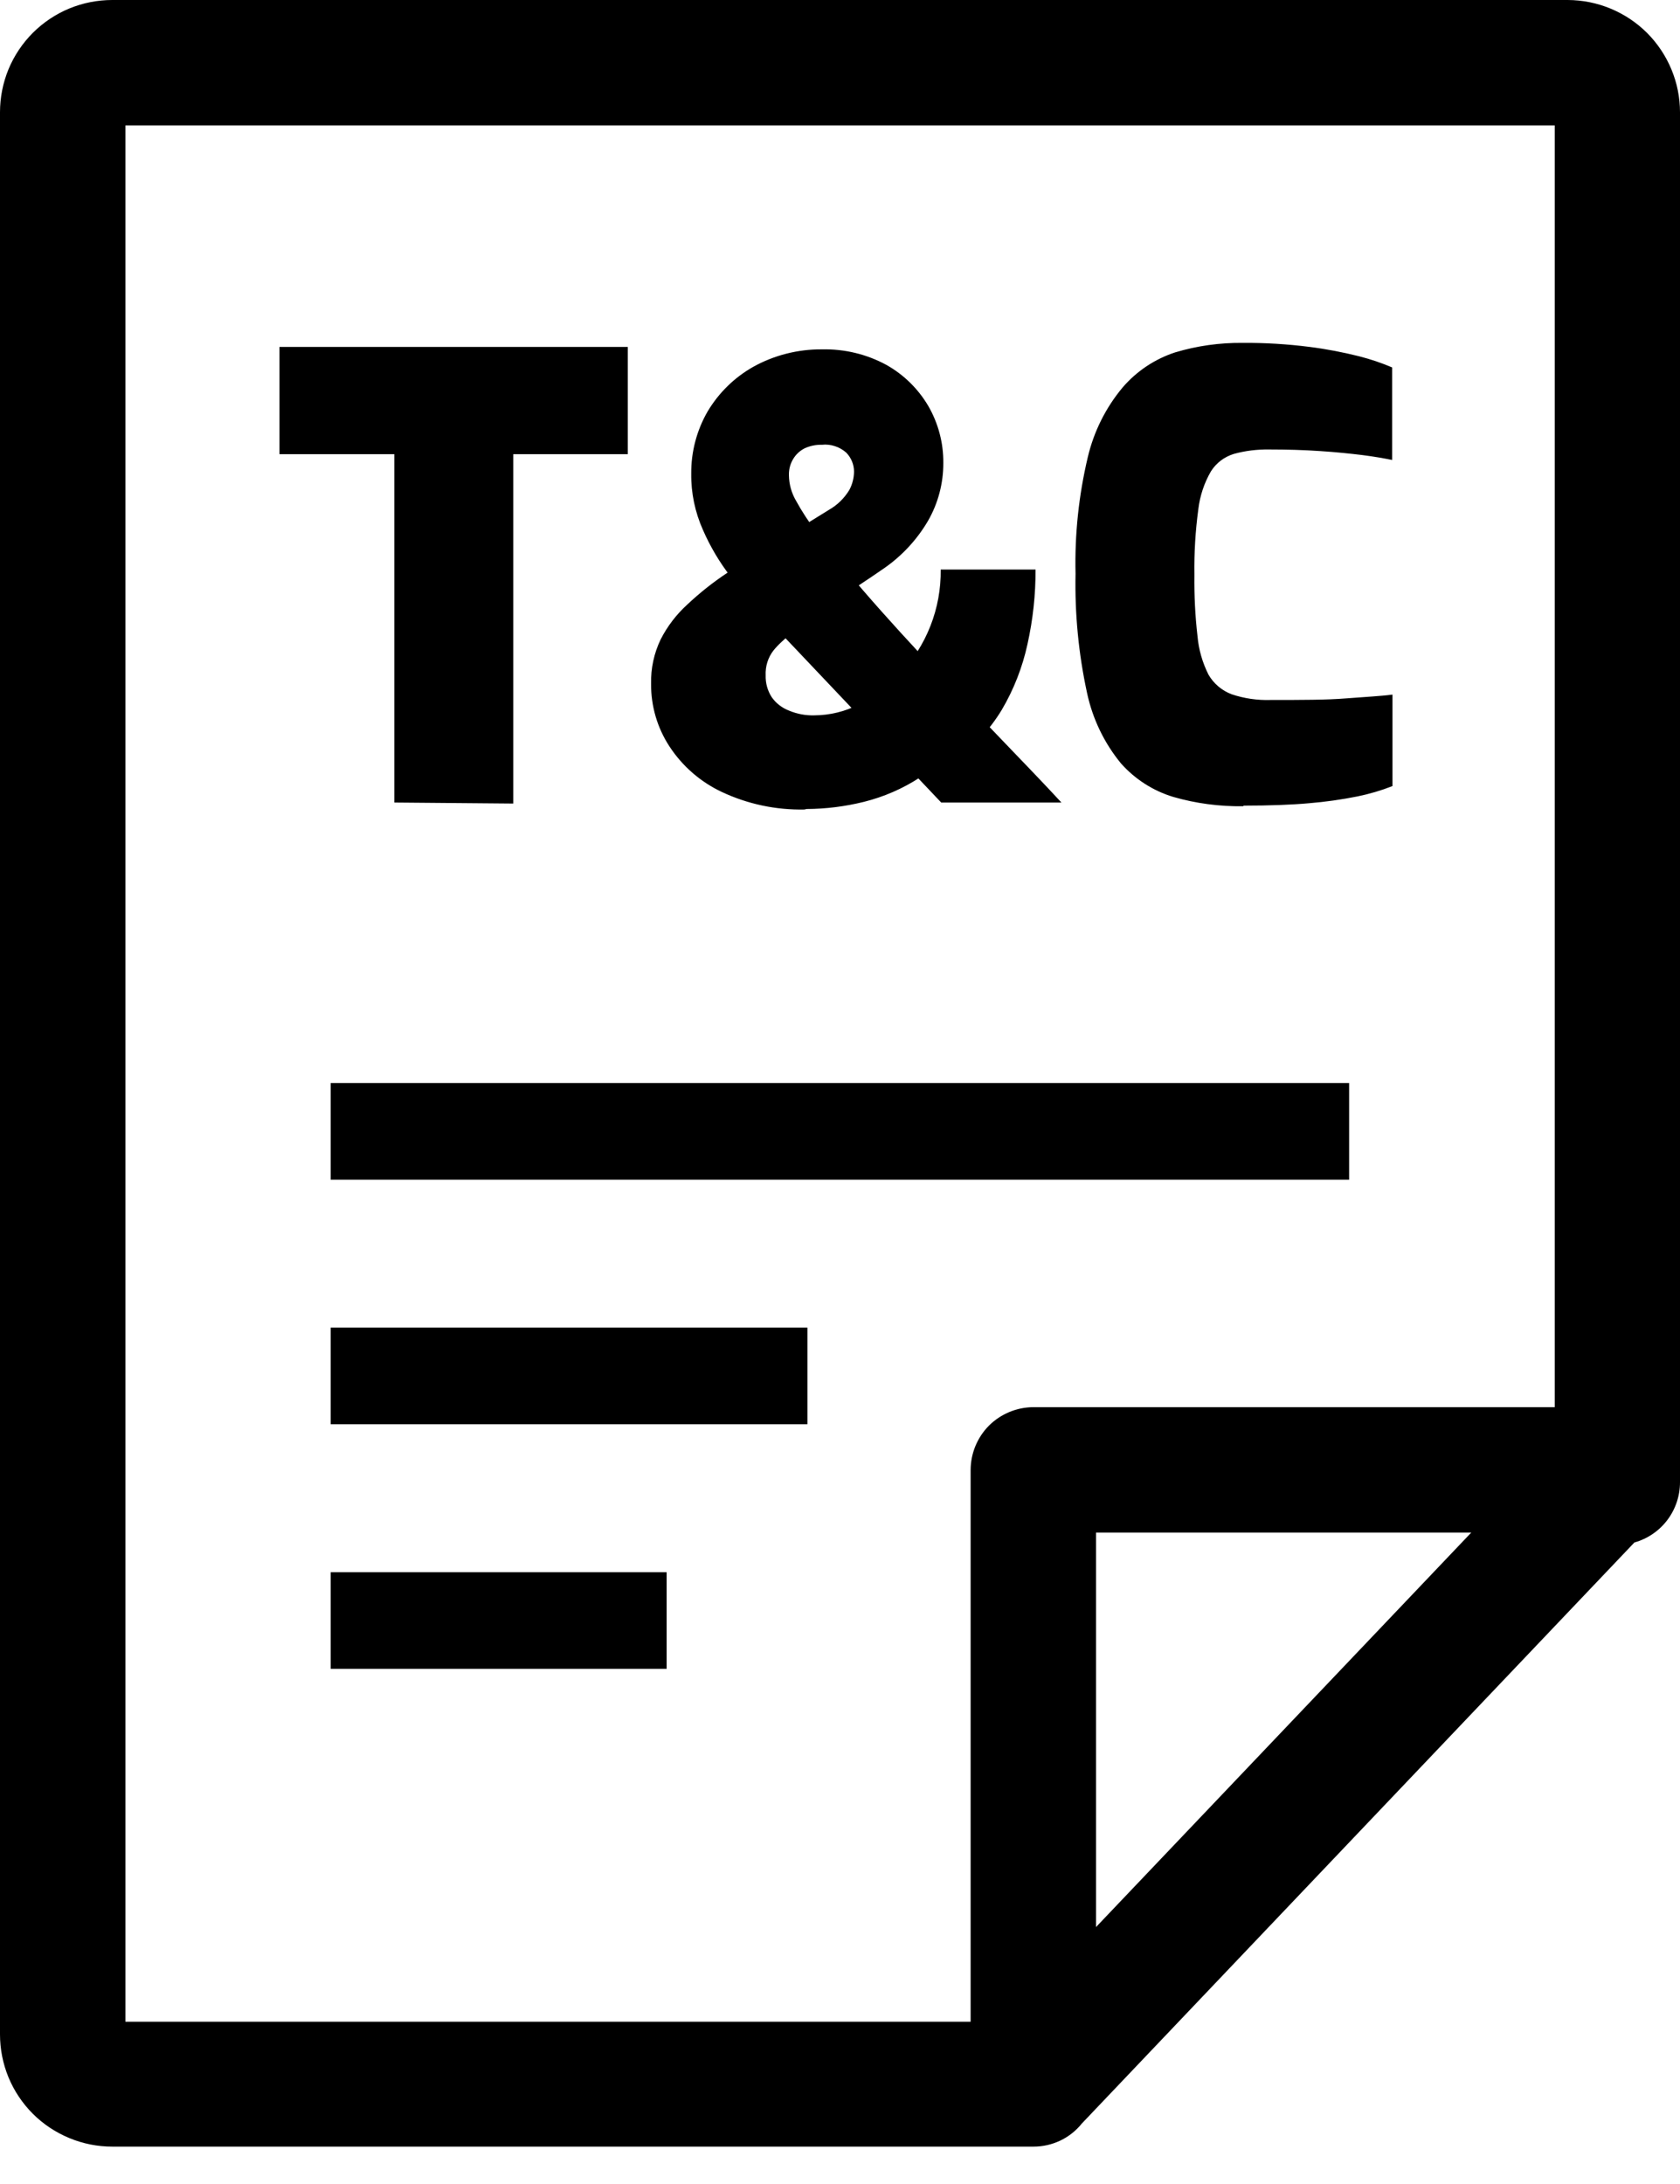 <svg width="20" height="26" viewBox="0 0 20 26" fill="none" xmlns="http://www.w3.org/2000/svg">
<g clip-path="url(#clip0_5_66)">
<path d="M13.048 22.941L17.515 18.245H13.048V22.941ZM4.694 9.554V5.407H3.327V4.13H7.474V5.407H6.11V9.566L4.694 9.554ZM14.799 9.598C14.518 9.602 14.237 9.565 13.967 9.487C13.726 9.414 13.51 9.275 13.343 9.086C13.145 8.844 13.008 8.559 12.942 8.254C12.84 7.786 12.794 7.308 12.804 6.83C12.793 6.363 12.842 5.897 12.95 5.442C13.022 5.137 13.164 4.852 13.366 4.611C13.532 4.418 13.748 4.274 13.99 4.195C14.25 4.117 14.521 4.079 14.793 4.082C15.059 4.08 15.326 4.096 15.591 4.13C15.79 4.155 15.987 4.193 16.182 4.242C16.315 4.276 16.446 4.32 16.573 4.374V5.476C16.481 5.457 16.365 5.436 16.215 5.417C16.065 5.399 15.903 5.382 15.716 5.37C15.529 5.357 15.325 5.351 15.107 5.351C14.966 5.349 14.826 5.366 14.691 5.403C14.577 5.437 14.479 5.511 14.416 5.611C14.336 5.749 14.285 5.902 14.266 6.06C14.231 6.32 14.215 6.582 14.219 6.844C14.216 7.088 14.228 7.332 14.256 7.574C14.27 7.734 14.315 7.889 14.387 8.032C14.449 8.139 14.546 8.221 14.662 8.265C14.811 8.315 14.968 8.338 15.125 8.333C15.493 8.333 15.795 8.333 16.026 8.314C16.257 8.296 16.442 8.287 16.577 8.269V9.358C16.442 9.411 16.303 9.452 16.161 9.481C15.971 9.519 15.78 9.546 15.587 9.562C15.379 9.581 15.109 9.591 14.807 9.591L14.799 9.598ZM9.577 9.637C9.238 9.644 8.902 9.573 8.595 9.429C8.341 9.31 8.125 9.123 7.971 8.888C7.825 8.666 7.749 8.406 7.751 8.14C7.747 7.957 7.786 7.776 7.865 7.612C7.945 7.455 8.053 7.314 8.183 7.196C8.332 7.056 8.492 6.929 8.662 6.817L9.866 6.071C9.967 6.014 10.051 5.932 10.111 5.833C10.147 5.766 10.166 5.691 10.167 5.615C10.167 5.531 10.134 5.451 10.076 5.39C10.037 5.355 9.991 5.328 9.941 5.312C9.89 5.295 9.837 5.289 9.785 5.295C9.713 5.293 9.642 5.308 9.577 5.338C9.521 5.367 9.474 5.411 9.442 5.465C9.407 5.523 9.39 5.589 9.392 5.657C9.393 5.767 9.424 5.874 9.481 5.969C9.959 6.85 11.883 8.735 12.636 9.554H11.205L9.049 7.279C8.943 7.166 8.826 7.029 8.697 6.863C8.565 6.693 8.455 6.507 8.369 6.31C8.274 6.098 8.226 5.869 8.229 5.638C8.227 5.379 8.294 5.124 8.423 4.9C8.555 4.678 8.742 4.494 8.967 4.367C9.217 4.228 9.499 4.157 9.785 4.159C10.052 4.153 10.317 4.216 10.552 4.344C10.759 4.46 10.931 4.629 11.051 4.833C11.17 5.039 11.232 5.273 11.23 5.511C11.231 5.753 11.168 5.992 11.047 6.202C10.916 6.425 10.738 6.617 10.525 6.765C10.211 6.986 9.419 7.476 9.207 7.745C9.142 7.829 9.11 7.934 9.115 8.04C9.112 8.131 9.137 8.221 9.186 8.298C9.237 8.372 9.31 8.428 9.394 8.46C9.489 8.5 9.592 8.519 9.695 8.516C9.879 8.515 10.06 8.471 10.224 8.387C10.407 8.299 10.572 8.177 10.71 8.027C11.03 7.691 11.205 7.243 11.199 6.78H12.328C12.329 7.078 12.297 7.376 12.232 7.668C12.172 7.944 12.069 8.208 11.925 8.452C11.782 8.688 11.591 8.892 11.365 9.051L11.157 9.153L10.949 9.257C10.745 9.39 10.52 9.487 10.284 9.546C10.061 9.601 9.832 9.63 9.602 9.631L9.577 9.637ZM3.937 18.717H7.936V19.867H3.937V18.717ZM3.937 15.805H9.612V16.955H3.937V15.805ZM3.937 12.894H16.061V14.044H3.937V12.881V12.894ZM20 17.646C20 17.808 19.947 17.966 19.849 18.096C19.751 18.225 19.614 18.319 19.457 18.363L12.879 25.28C12.81 25.366 12.723 25.435 12.623 25.483C12.524 25.53 12.415 25.555 12.305 25.555H1.337C1.162 25.555 0.988 25.521 0.825 25.453C0.663 25.386 0.515 25.288 0.391 25.164C0.267 25.04 0.168 24.892 0.101 24.73C0.034 24.567 -0 24.393 1.62234e-06 24.218V1.337C-0 1.162 0.034 0.988 0.101 0.825C0.168 0.663 0.267 0.515 0.391 0.391C0.515 0.267 0.663 0.168 0.825 0.101C0.988 0.034 1.162 -0 1.337 1.62234e-06H18.663C19.017 0.001 19.357 0.142 19.608 0.392C19.858 0.643 20 0.983 20 1.337V17.646V17.646ZM18.509 16.752V1.493H1.493V24.068H11.555V17.502C11.555 17.303 11.634 17.112 11.774 16.971C11.915 16.831 12.106 16.752 12.305 16.752H18.509Z" fill="black"/>
</g>
<defs>
<clipPath id="clip0_5_66">
<rect width="20" height="25.555" fill="white"/>
</clipPath>
</defs>
</svg>
